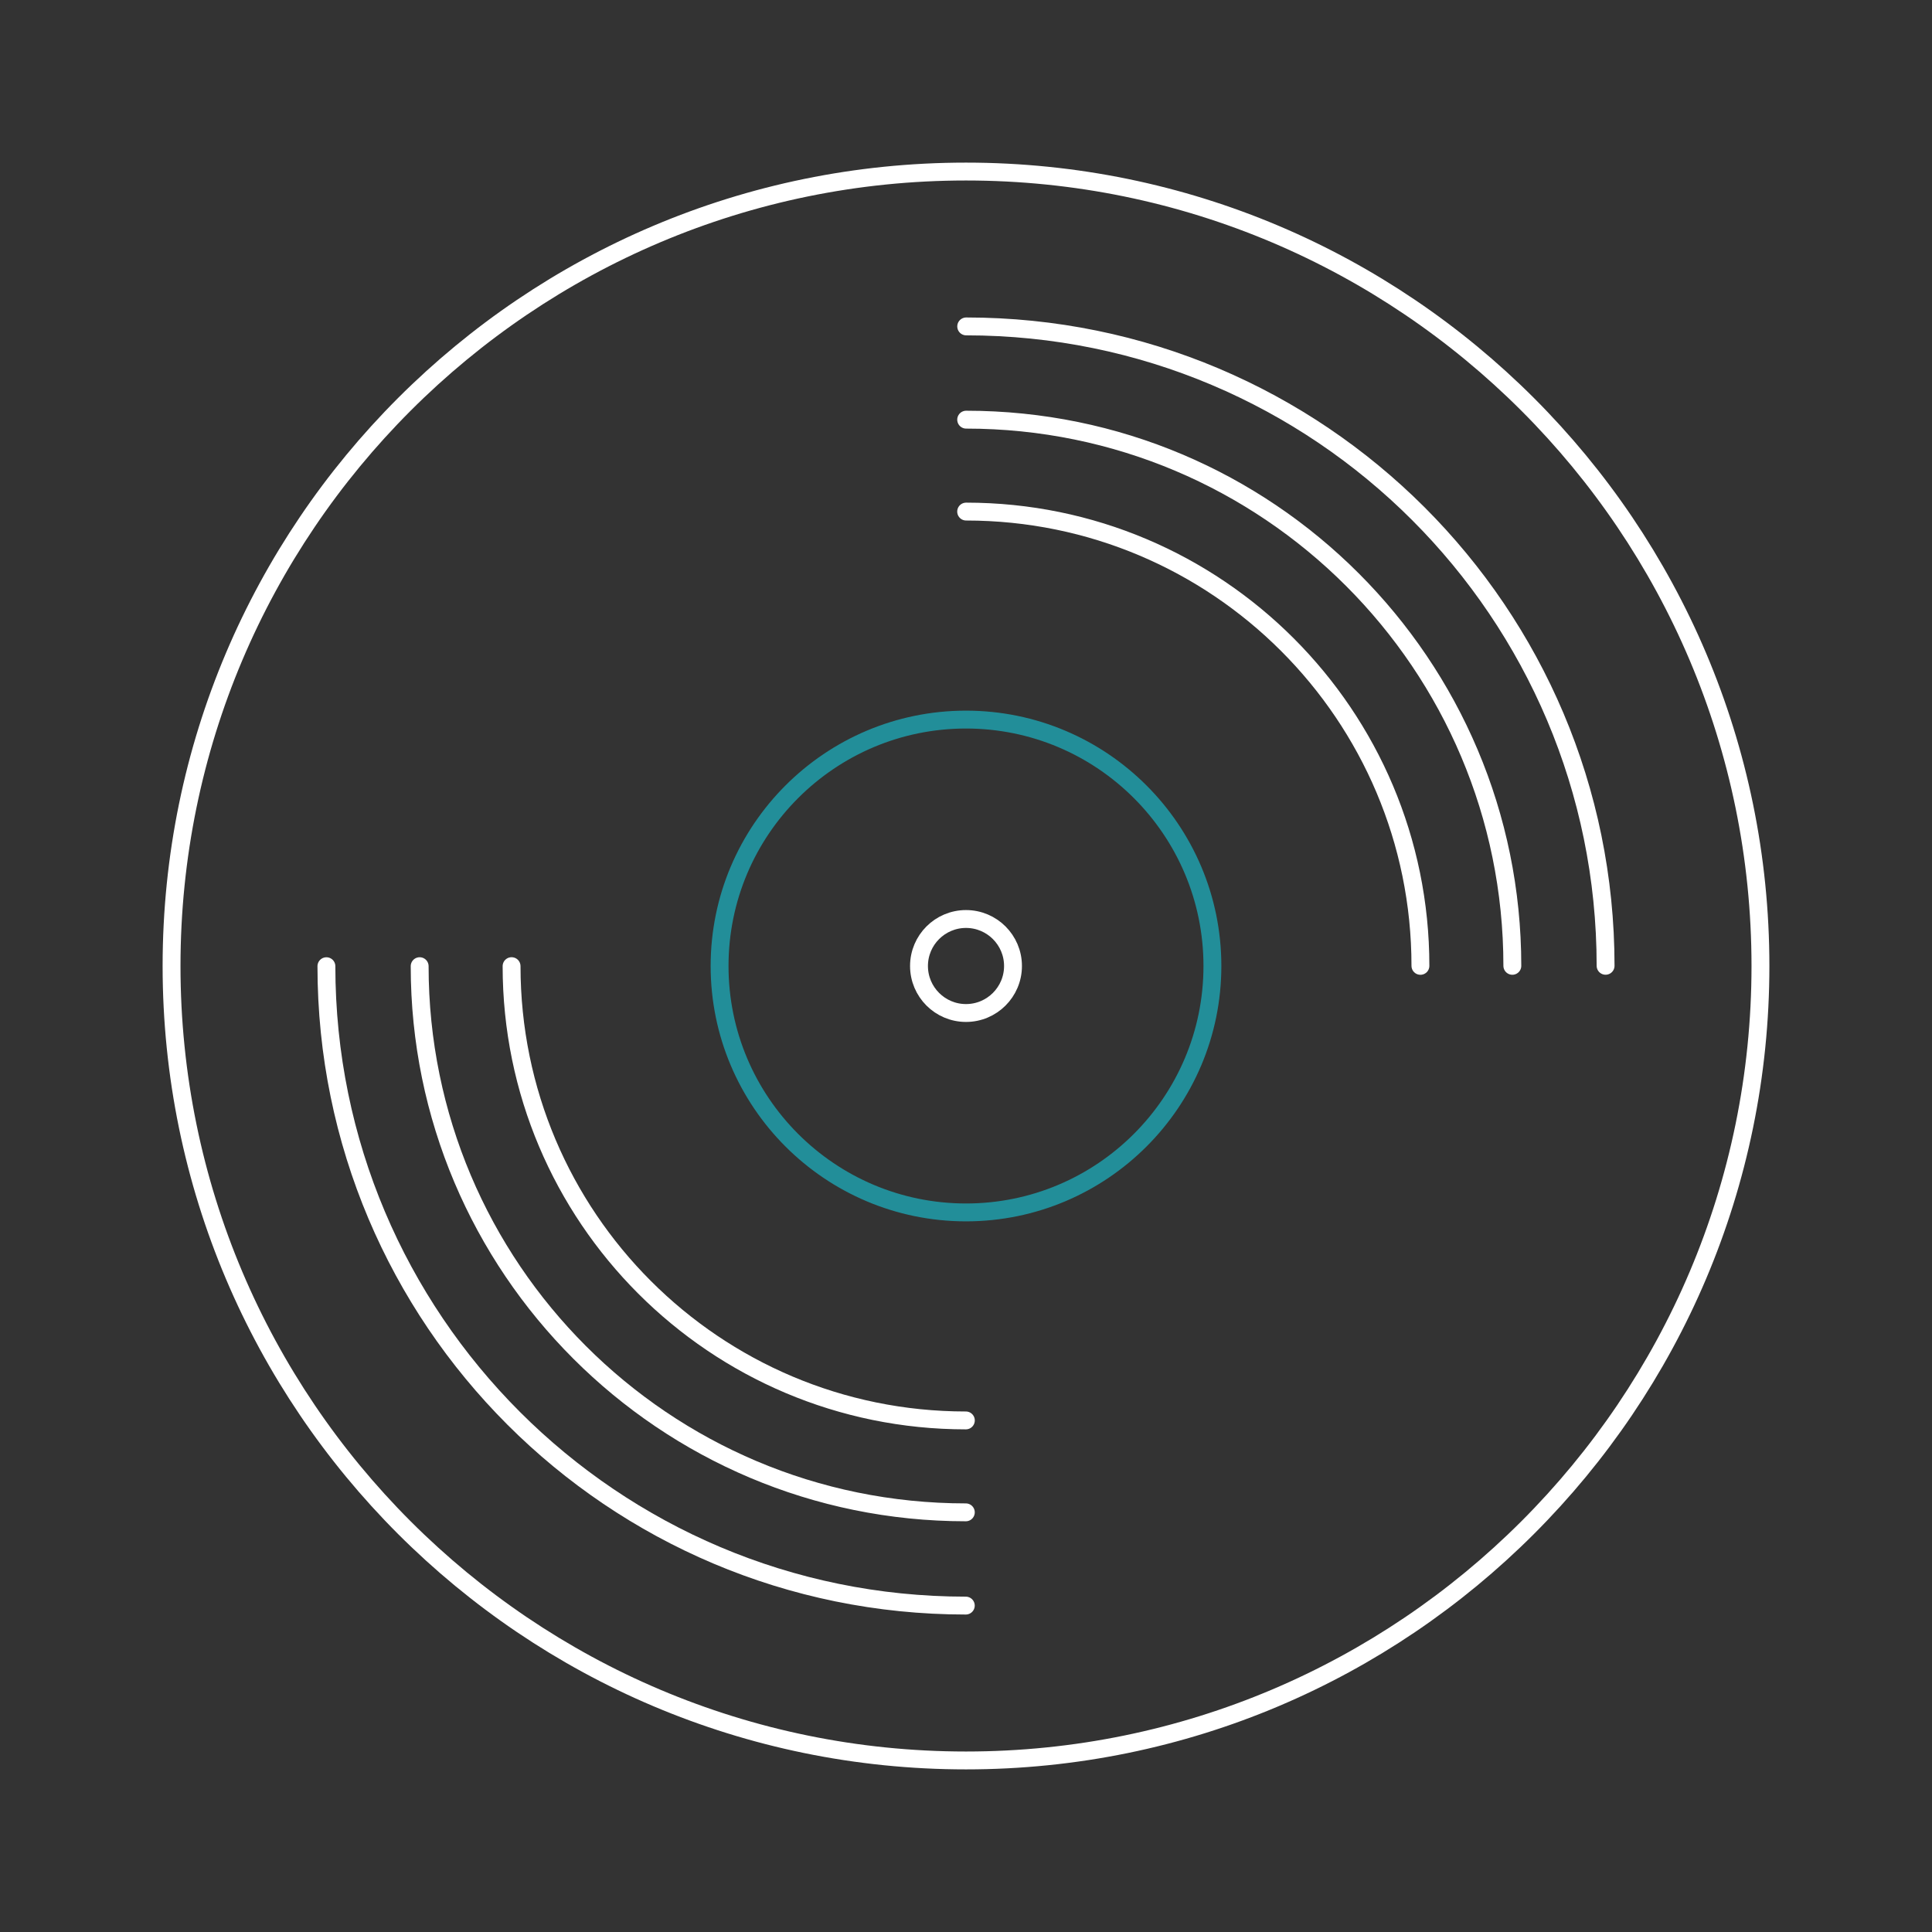 <svg xmlns="http://www.w3.org/2000/svg" xmlns:xlink="http://www.w3.org/1999/xlink" width="500" zoomAndPan="magnify" viewBox="0 0 375 375" height="500" preserveAspectRatio="xMidYMid meet" version="1.0"><rect x="0" y="0" width="375" height="375" fill="#333333" stroke="none"/><path stroke-linecap="round" transform="matrix(0.347, 0, 0, 0.347, 187.5, 187.5)" fill="none" stroke-linejoin="round" d="M 0 -444.386 C 245.261 -444.386 444.386 -245.261 444.386 0 C 444.386 245.261 245.261 444.386 0 444.386 C -245.261 444.386 -444.386 245.261 -444.386 0 C -444.386 -245.261 -245.261 -444.386 0 -444.386 Z M 0 -444.386 " stroke="#ffffff" stroke-width="10" stroke-opacity="1" stroke-miterlimit="4"/><path stroke-linecap="round" transform="matrix(0.347, 0, 0, 0.347, 125.409, 249.591)" fill="none" stroke-linejoin="round" d="M 178.823 178.826 C -18.704 178.826 -178.826 18.705 -178.826 -178.823 " stroke="#ffffff" stroke-width="10" stroke-opacity="1" stroke-miterlimit="4"/><path stroke-linecap="round" transform="matrix(0.347, 0, 0, 0.347, 249.591, 125.409)" fill="none" stroke-linejoin="round" d="M -178.823 -178.826 C 18.705 -178.826 178.826 -18.704 178.826 178.823 " stroke="#ffffff" stroke-width="10" stroke-opacity="1" stroke-miterlimit="4"/><path stroke-linecap="round" transform="matrix(0.347, 0, 0, 0.347, 134.461, 240.539)" fill="none" stroke-linejoin="round" d="M 152.752 152.753 C -15.975 152.753 -152.753 15.976 -152.753 -152.752 " stroke="#ffffff" stroke-width="10" stroke-opacity="1" stroke-miterlimit="4"/><path stroke-linecap="round" transform="matrix(0.347, 0, 0, 0.347, 240.539, 134.461)" fill="none" stroke-linejoin="round" d="M -152.752 -152.753 C 15.976 -152.753 152.753 -15.975 152.753 152.752 " stroke="#ffffff" stroke-width="10" stroke-opacity="1" stroke-miterlimit="4"/><path stroke-linecap="round" transform="matrix(0.347, 0, 0, 0.347, 143.384, 231.616)" fill="none" stroke-linejoin="round" d="M 127.053 127.051 C -13.291 127.051 -127.051 13.291 -127.051 -127.053 " stroke="#ffffff" stroke-width="10" stroke-opacity="1" stroke-miterlimit="4"/><path stroke-linecap="round" transform="matrix(0.347, 0, 0, 0.347, 231.616, 143.384)" fill="none" stroke-linejoin="round" d="M -127.053 -127.051 C 13.291 -127.051 127.051 -13.291 127.051 127.053 " stroke="#ffffff" stroke-width="10" stroke-opacity="1" stroke-miterlimit="4"/><path stroke-linecap="round" transform="matrix(0.347, 0, 0, 0.347, 187.5, 187.5)" fill="none" stroke-linejoin="round" d="M 0 -137.835 C 76.073 -137.835 137.835 -76.072 137.835 0 C 137.835 76.073 76.073 137.835 0 137.835 C -76.072 137.835 -137.835 76.073 -137.835 0 C -137.835 -76.072 -76.072 -137.835 0 -137.835 Z M 0 -137.835 " stroke="#228e99" stroke-width="10" stroke-opacity="1" stroke-miterlimit="4"/><path stroke-linecap="round" transform="matrix(0.347, 0, 0, 0.347, 187.5, 187.5)" fill="none" stroke-linejoin="round" d="M 0 -26.291 C 14.513 -26.291 26.291 -14.512 26.291 0 C 26.291 14.513 14.513 26.291 0 26.291 C -14.512 26.291 -26.291 14.513 -26.291 0 C -26.291 -14.512 -14.512 -26.291 0 -26.291 Z M 0 -26.291 " stroke="#ffffff" stroke-width="10" stroke-opacity="1" stroke-miterlimit="4"/></svg>